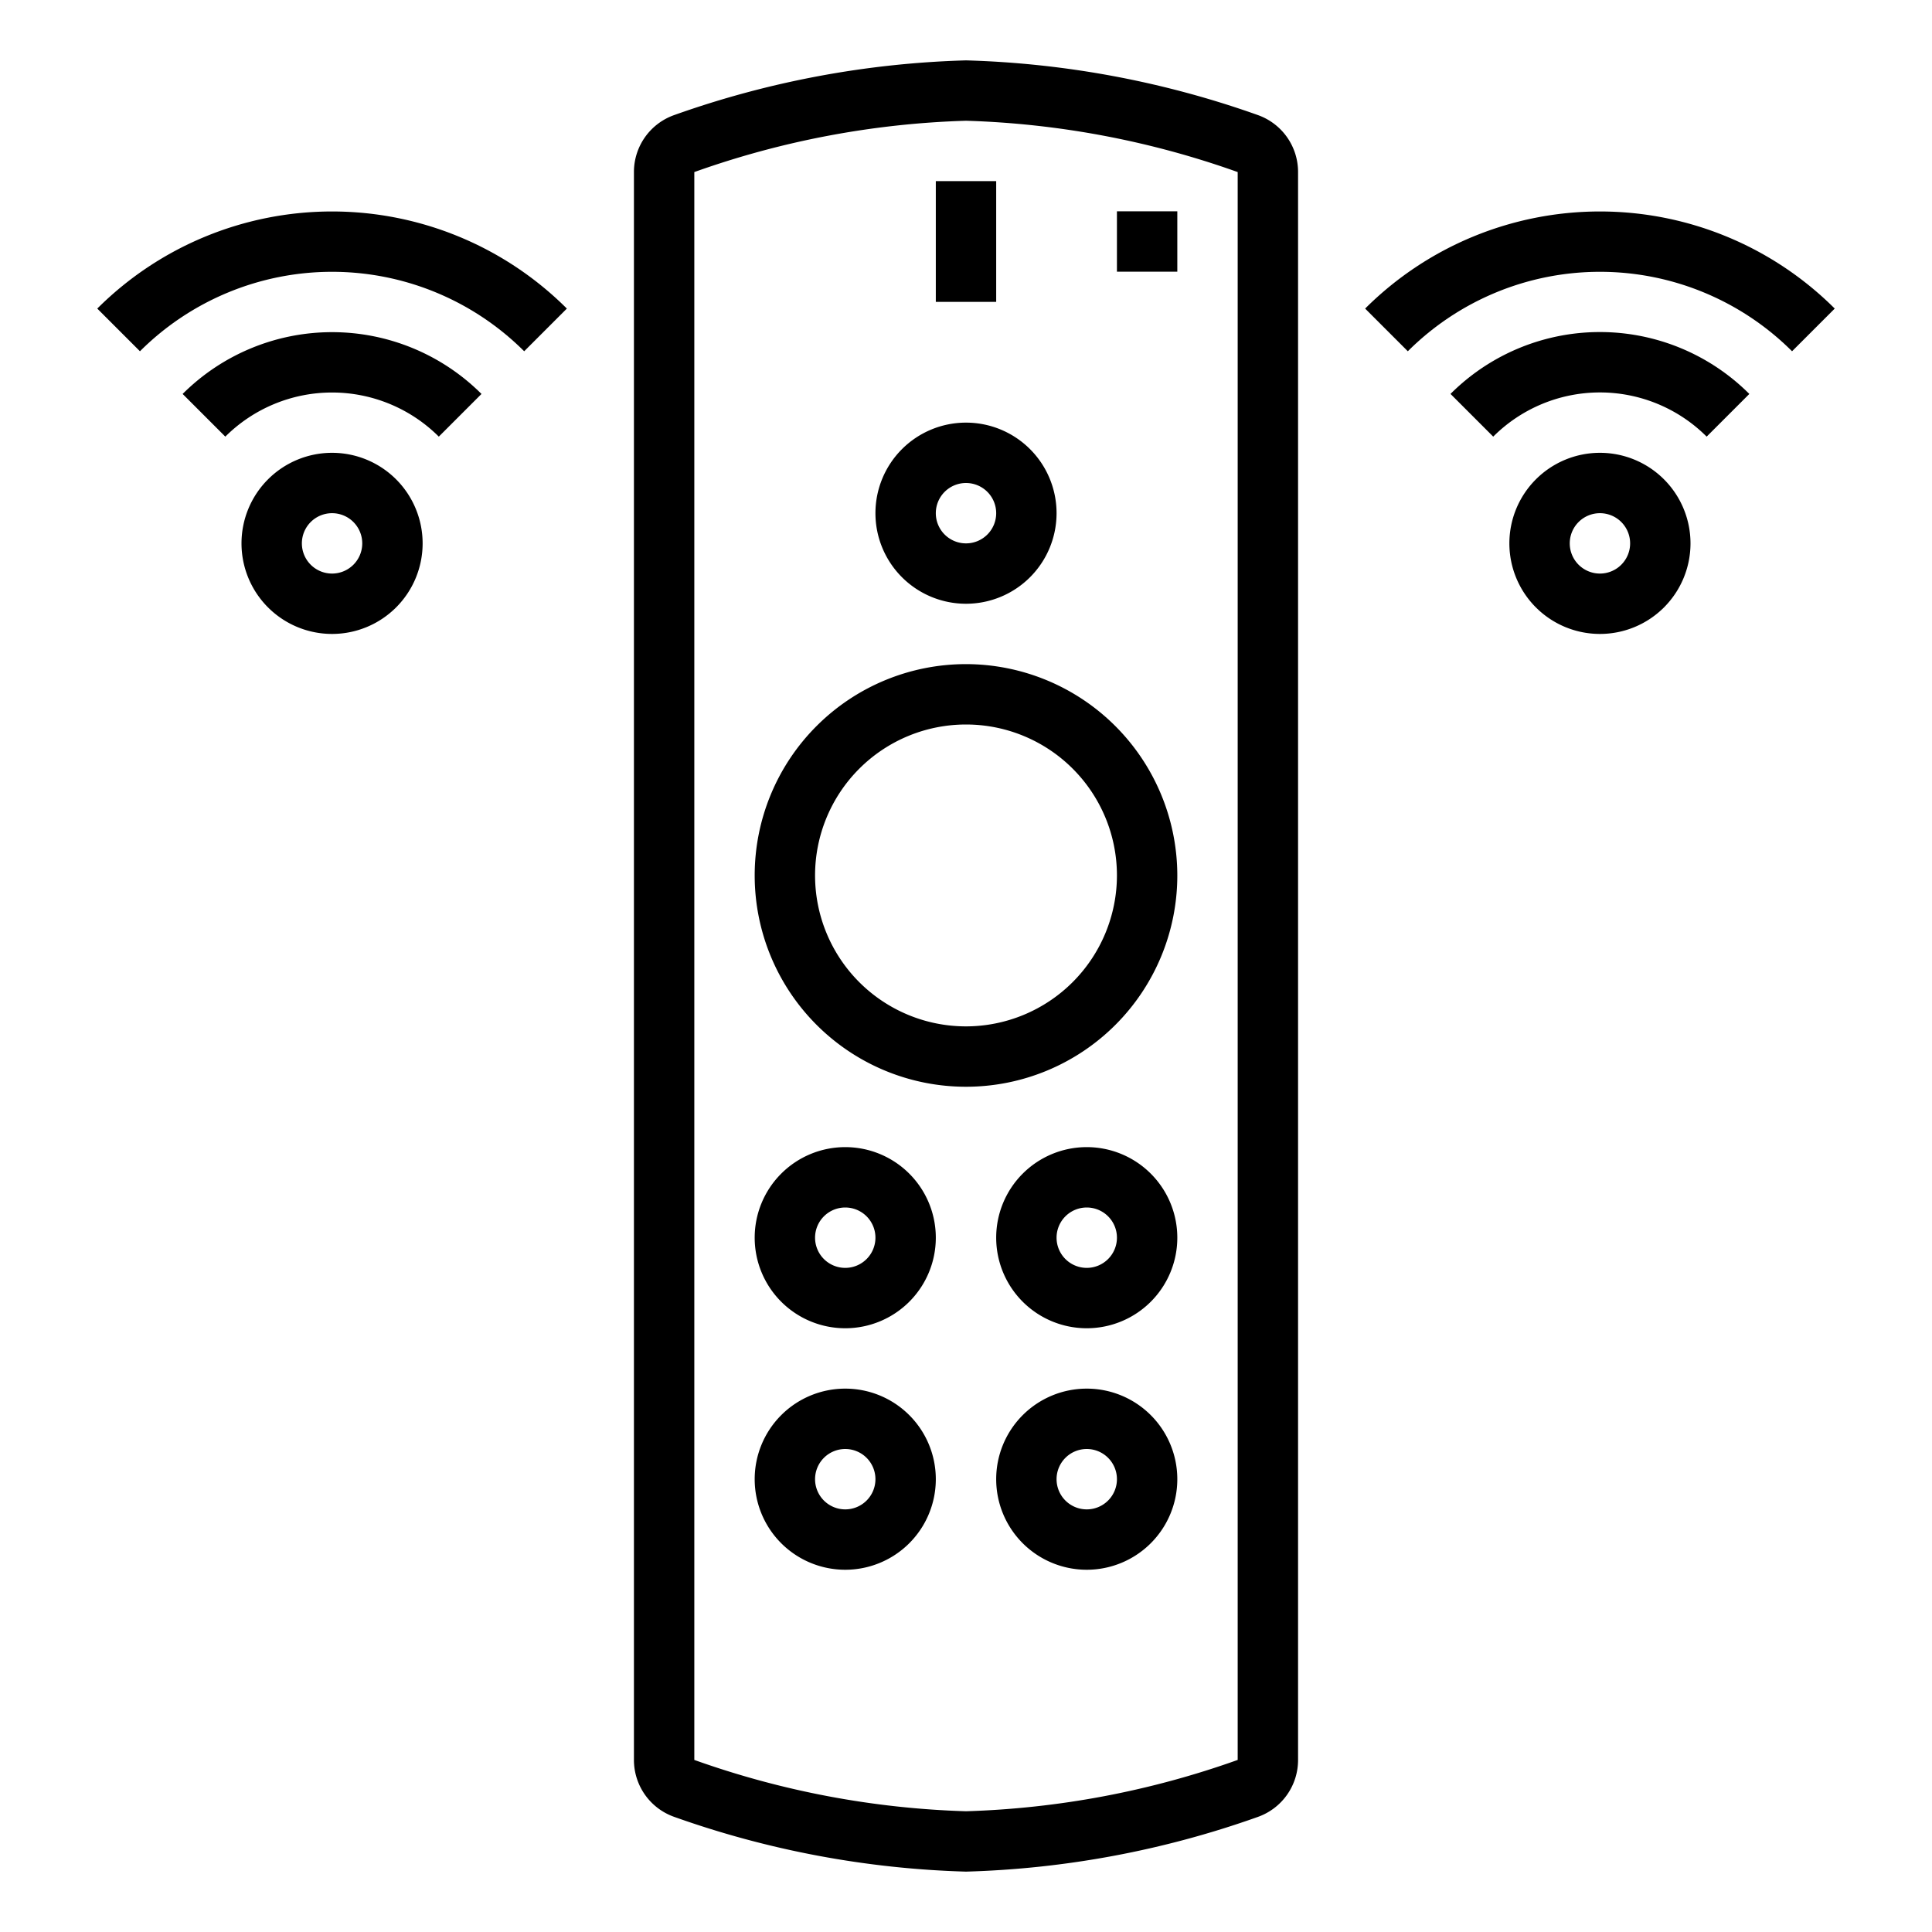 <svg xmlns="http://www.w3.org/2000/svg" viewBox="0 0 64 64" x="0px" y="0px"><g><path d="M41.664,3.81A31.479,31.479,0,0,0,32,2a31.443,31.443,0,0,0-9.664,1.811A2,2,0,0,0,21,5.7V58.3a2,2,0,0,0,1.336,1.887A31.479,31.479,0,0,0,32,62a31.457,31.457,0,0,0,9.665-1.811A2,2,0,0,0,43,58.3V5.7A2,2,0,0,0,41.664,3.81ZM32,60a29.381,29.381,0,0,1-9-1.7V5.7A29.359,29.359,0,0,1,32,4a29.374,29.374,0,0,1,9,1.7V58.3h0A29.367,29.367,0,0,1,32,60Z"></path><path d="M32,22a7,7,0,1,0,7,7A7.008,7.008,0,0,0,32,22Zm0,12a5,5,0,1,1,5-5A5.006,5.006,0,0,1,32,34Z"></path><path d="M32,20a3,3,0,1,0-3-3A3,3,0,0,0,32,20Zm0-4a1,1,0,1,1-1,1A1,1,0,0,1,32,16Z"></path><path d="M28,38a3,3,0,1,0,3,3A3,3,0,0,0,28,38Zm0,4a1,1,0,1,1,1-1A1,1,0,0,1,28,42Z"></path><path d="M36,38a3,3,0,1,0,3,3A3,3,0,0,0,36,38Zm0,4a1,1,0,1,1,1-1A1,1,0,0,1,36,42Z"></path><path d="M28,46a3,3,0,1,0,3,3A3,3,0,0,0,28,46Zm0,4a1,1,0,1,1,1-1A1,1,0,0,1,28,50Z"></path><path d="M36,46a3,3,0,1,0,3,3A3,3,0,0,0,36,46Zm0,4a1,1,0,1,1,1-1A1,1,0,0,1,36,50Z"></path><rect x="37" y="7" width="2" height="2"></rect><rect x="31" y="6" width="2" height="4"></rect><path d="M53,15a3,3,0,1,0,3,3A3,3,0,0,0,53,15Zm0,4a1,1,0,1,1,1-1A1,1,0,0,1,53,19Z"></path><path d="M48.051,13.05l1.414,1.414a5,5,0,0,1,7.07,0l1.414-1.414a7,7,0,0,0-9.9,0Z"></path><path d="M45.222,10.222l1.414,1.414a9.01,9.01,0,0,1,12.728,0l1.414-1.414A11.012,11.012,0,0,0,45.222,10.222Z"></path><path d="M11,15a3,3,0,1,0,3,3A3,3,0,0,0,11,15Zm0,4a1,1,0,1,1,1-1A1,1,0,0,1,11,19Z"></path><path d="M6.05,13.05l1.414,1.414a5.008,5.008,0,0,1,7.072,0L15.95,13.05A7.009,7.009,0,0,0,6.05,13.05Z"></path><path d="M3.222,10.222l1.414,1.414a9.01,9.01,0,0,1,12.728,0l1.414-1.414A11.012,11.012,0,0,0,3.222,10.222Z"></path></g></svg>